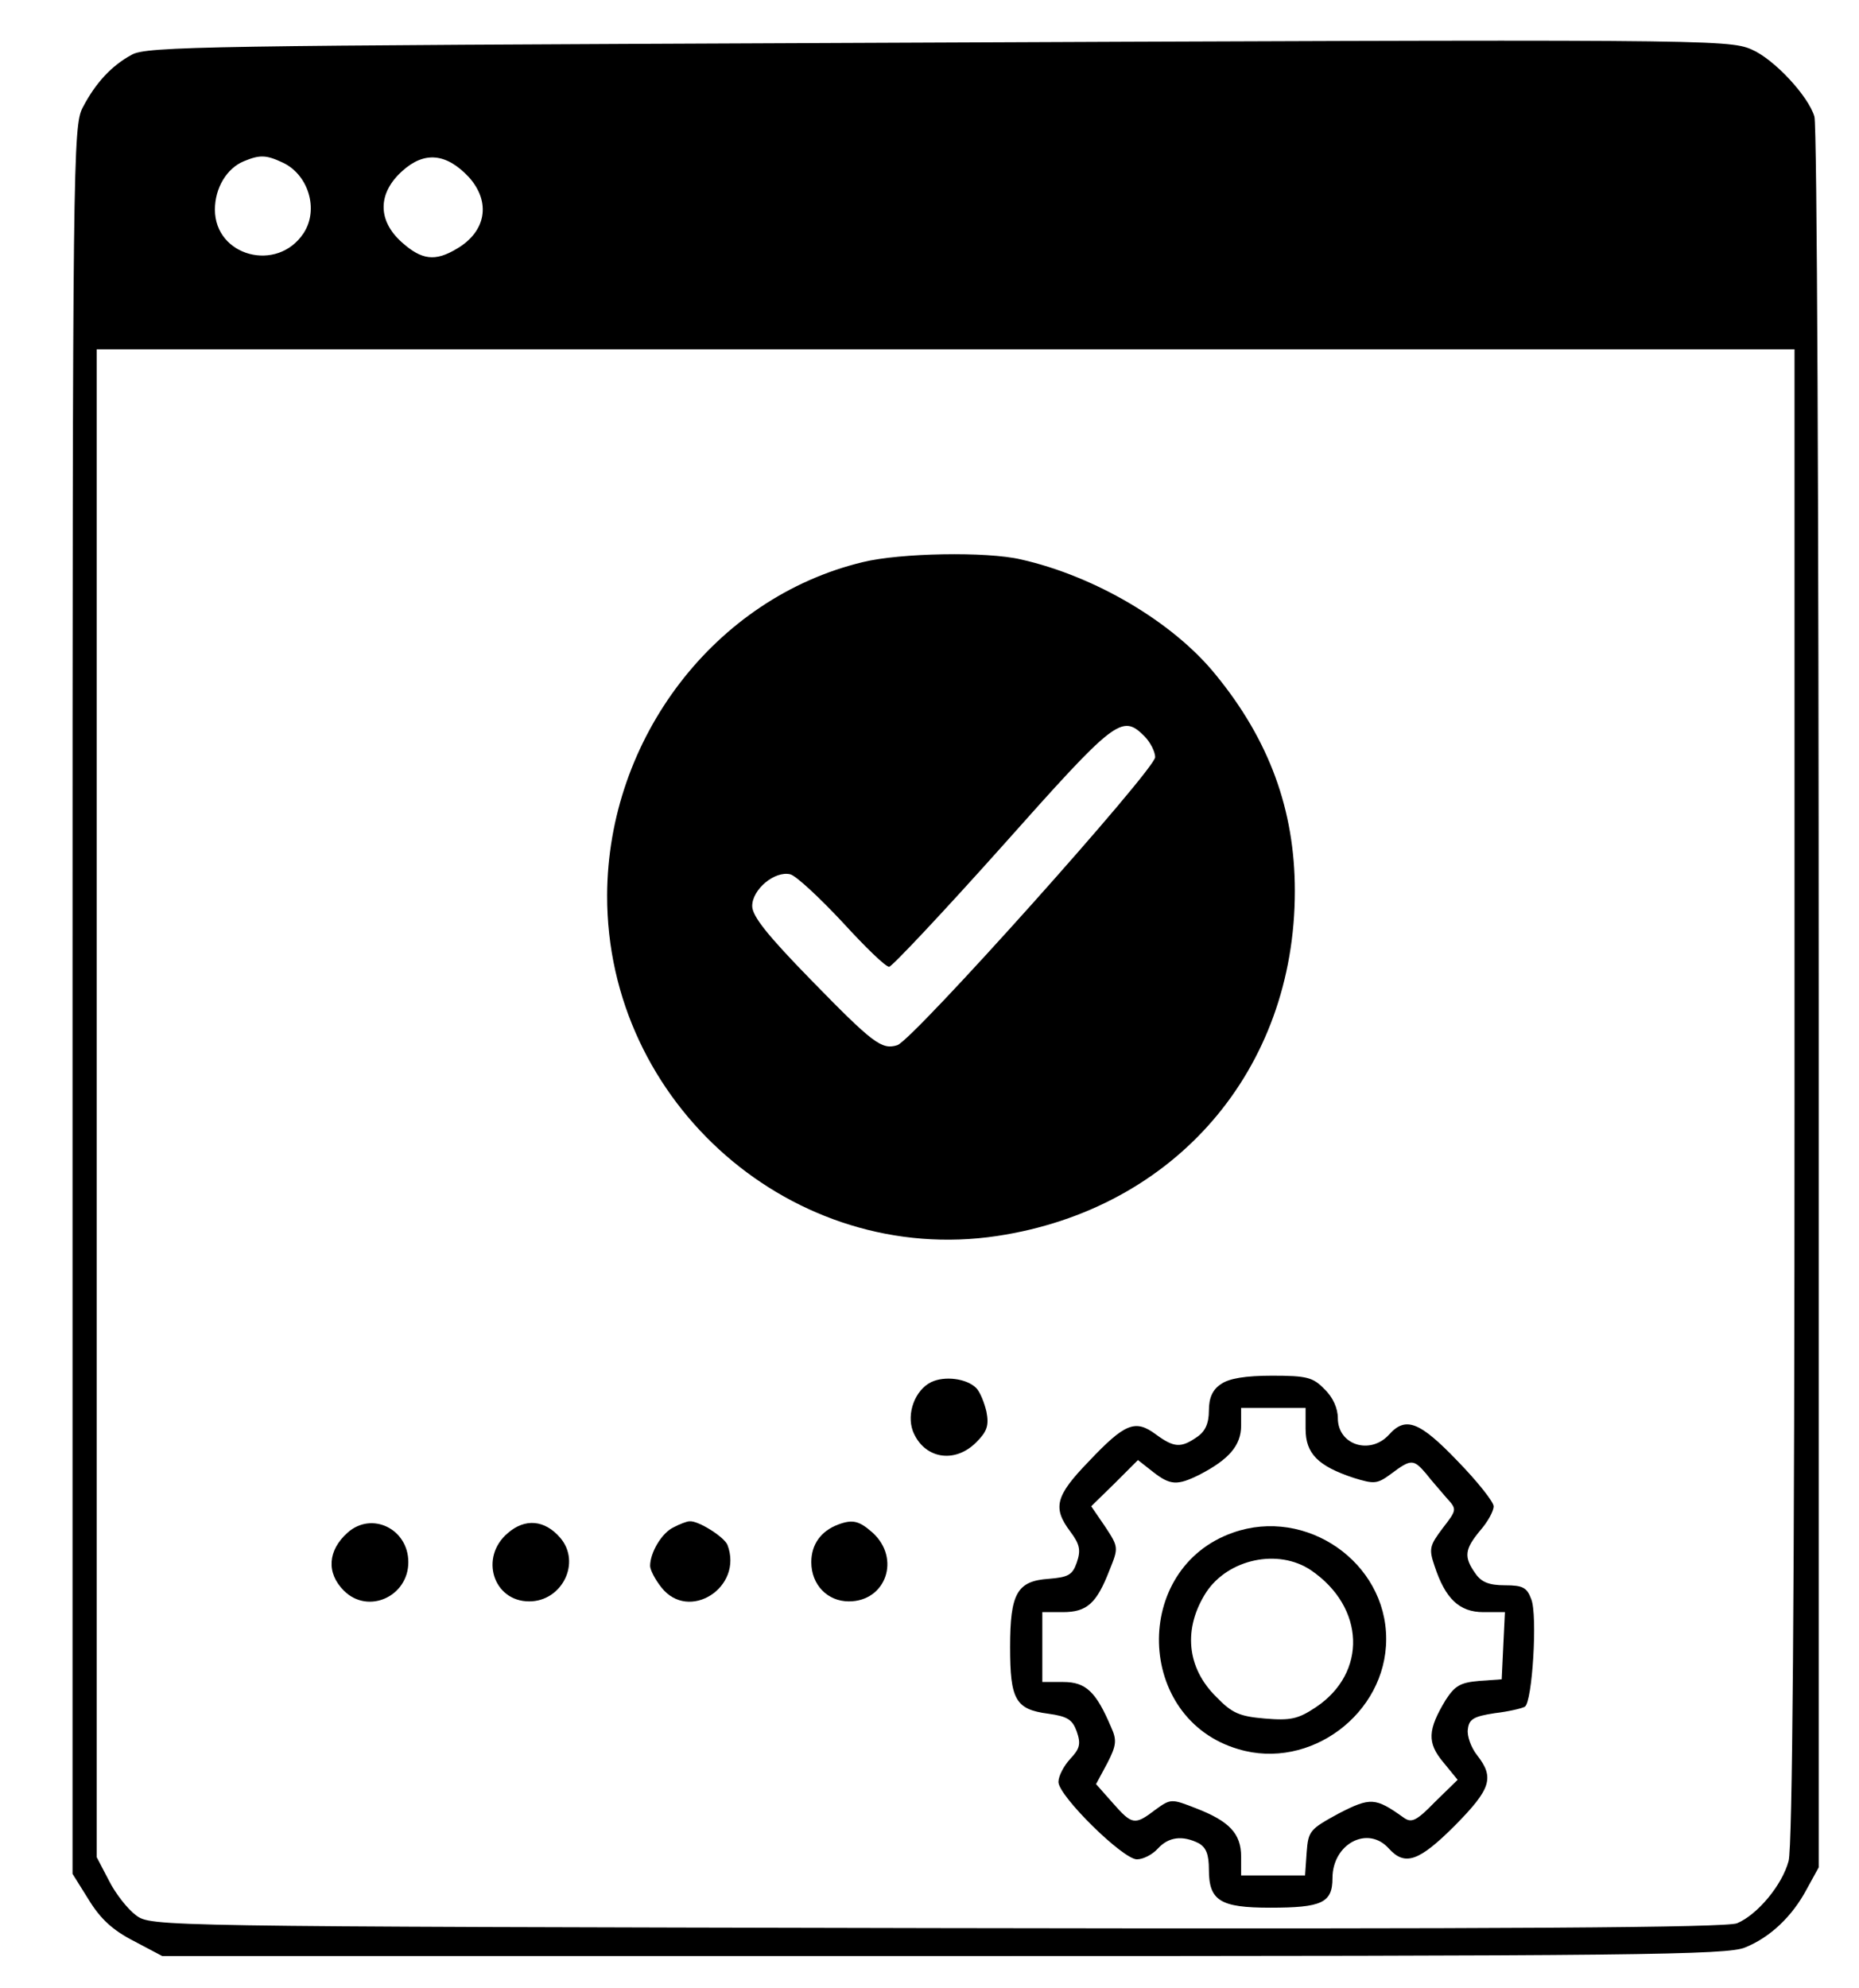 <?xml version="1.0" standalone="no"?>
<!DOCTYPE svg PUBLIC "-//W3C//DTD SVG 20010904//EN"
 "http://www.w3.org/TR/2001/REC-SVG-20010904/DTD/svg10.dtd">
<svg version="1.0" xmlns="http://www.w3.org/2000/svg"
 width="346pt" height="370pt" viewBox="0 0 346 370"
 preserveAspectRatio="xMidYMid meet">

<g transform="translate(0,370) scale(0.1,-0.1)"
fill="#000000" stroke="none">
<path d="M1555 3620 c-1166 -5 -1283 -6 -1310 -22 -37 -20 -67 -52 -91 -98
-18 -34 -19 -93 -19 -1661 l0 -1626 30 -48 c22 -36 45 -57 84 -77 l53 -28
1454 0 c1293 0 1459 2 1492 16 47 19 88 58 115 109 l22 40 0 1615 c0 888 -3
1627 -8 1643 -11 38 -75 107 -117 125 -44 19 -87 19 -1705 12z m-1030 -222
c49 -22 69 -88 40 -132 -49 -74 -165 -43 -165 44 0 40 22 77 54 90 29 12 41
12 71 -2z m348 -28 c41 -46 32 -101 -23 -133 -40 -24 -65 -21 -102 12 -46 41
-45 92 1 133 41 37 82 33 124 -12z m2467 -1707 c0 -938 -4 -1400 -11 -1426
-12 -45 -58 -100 -96 -116 -21 -8 -415 -11 -1490 -9 -1458 3 -1462 3 -1490 24
-15 11 -38 40 -50 64 l-23 44 0 1403 0 1403 1580 0 1580 0 0 -1387z"/>
<path d="M1606 2654 c-275 -66 -475 -328 -476 -620 -1 -388 347 -691 726 -634
331 50 554 309 554 642 0 151 -48 281 -147 402 -79 98 -225 184 -363 215 -64
15 -225 12 -294 -5z m524 -324 c11 -11 20 -29 20 -39 0 -23 -451 -527 -480
-536 -29 -9 -45 3 -162 123 -79 81 -108 117 -108 136 0 31 42 66 71 59 11 -3
54 -43 97 -89 42 -46 81 -84 87 -83 5 0 100 101 210 224 211 237 223 247 265
205z"/>
<path d="M1733 1128 c-30 -15 -46 -58 -34 -91 20 -51 77 -62 118 -21 20 20 24
31 19 57 -4 17 -12 37 -19 44 -18 18 -59 23 -84 11z"/>
<path d="M2272 1124 c-15 -10 -22 -25 -22 -49 0 -24 -7 -39 -22 -49 -30 -21
-43 -20 -77 5 -38 28 -57 21 -125 -51 -62 -64 -67 -86 -34 -130 18 -24 20 -35
12 -58 -8 -23 -16 -27 -52 -30 -59 -4 -72 -27 -72 -127 0 -98 10 -116 71 -124
36 -5 45 -11 53 -33 8 -23 6 -32 -12 -51 -12 -13 -22 -32 -22 -43 0 -26 120
-144 146 -144 12 0 29 9 39 20 20 22 46 25 76 10 14 -8 19 -21 19 -49 0 -58
21 -71 114 -71 96 0 116 9 116 55 0 64 66 99 105 55 30 -33 56 -24 123 43 67
68 74 89 41 131 -11 14 -19 36 -17 48 2 19 11 24 50 30 26 3 51 9 56 12 14 8
24 171 12 200 -8 22 -16 26 -49 26 -30 0 -44 6 -55 22 -22 31 -20 45 9 80 14
16 25 36 25 45 0 8 -30 46 -67 84 -71 74 -97 84 -128 49 -35 -38 -95 -19 -95
31 0 18 -9 39 -25 54 -21 22 -33 25 -97 25 -50 0 -81 -5 -96 -16z m158 -83 c0
-46 23 -69 89 -91 39 -12 44 -12 71 8 36 27 41 27 64 0 10 -13 28 -33 38 -45
20 -22 20 -22 -7 -57 -24 -32 -26 -38 -15 -70 20 -61 46 -86 91 -86 l40 0 -3
-62 -3 -63 -42 -3 c-35 -3 -45 -9 -62 -35 -34 -56 -35 -80 -5 -116 l27 -33
-42 -41 c-35 -36 -44 -40 -59 -29 -52 37 -61 38 -121 7 -53 -29 -56 -32 -59
-72 l-3 -43 -60 0 -59 0 0 35 c0 43 -22 66 -84 90 -46 18 -47 18 -76 -3 -38
-29 -43 -28 -79 13 l-31 35 21 39 c17 33 18 43 7 67 -28 66 -47 84 -89 84
l-39 0 0 65 0 65 38 0 c45 0 63 16 87 78 17 42 17 43 -8 81 l-26 38 44 43 43
43 28 -22 c32 -25 45 -26 87 -5 54 28 77 54 77 91 l0 33 60 0 60 0 0 -39z"/>
<path d="M2295 848 c-189 -66 -182 -347 10 -403 133 -40 275 66 275 205 0 143
-149 246 -285 198z m145 -70 c101 -69 105 -191 9 -255 -33 -22 -47 -25 -95
-21 -47 4 -61 10 -90 40 -56 55 -62 128 -19 195 41 62 134 82 195 41z"/>
<path d="M647 848 c-37 -33 -40 -75 -7 -108 45 -45 120 -11 120 53 0 62 -68
95 -113 55z"/>
<path d="M945 847 c-53 -45 -27 -127 40 -127 61 0 97 72 58 118 -29 34 -66 37
-98 9z"/>
<path d="M1254 858 c-22 -10 -44 -47 -44 -72 0 -7 9 -25 21 -40 51 -65 153 0
123 79 -6 15 -55 46 -71 44 -4 0 -18 -5 -29 -11z"/>
<path d="M1560 863 c-32 -12 -50 -37 -50 -70 0 -42 30 -73 70 -73 69 0 97 80
44 128 -25 22 -37 25 -64 15z"/>
</g>
</svg>
